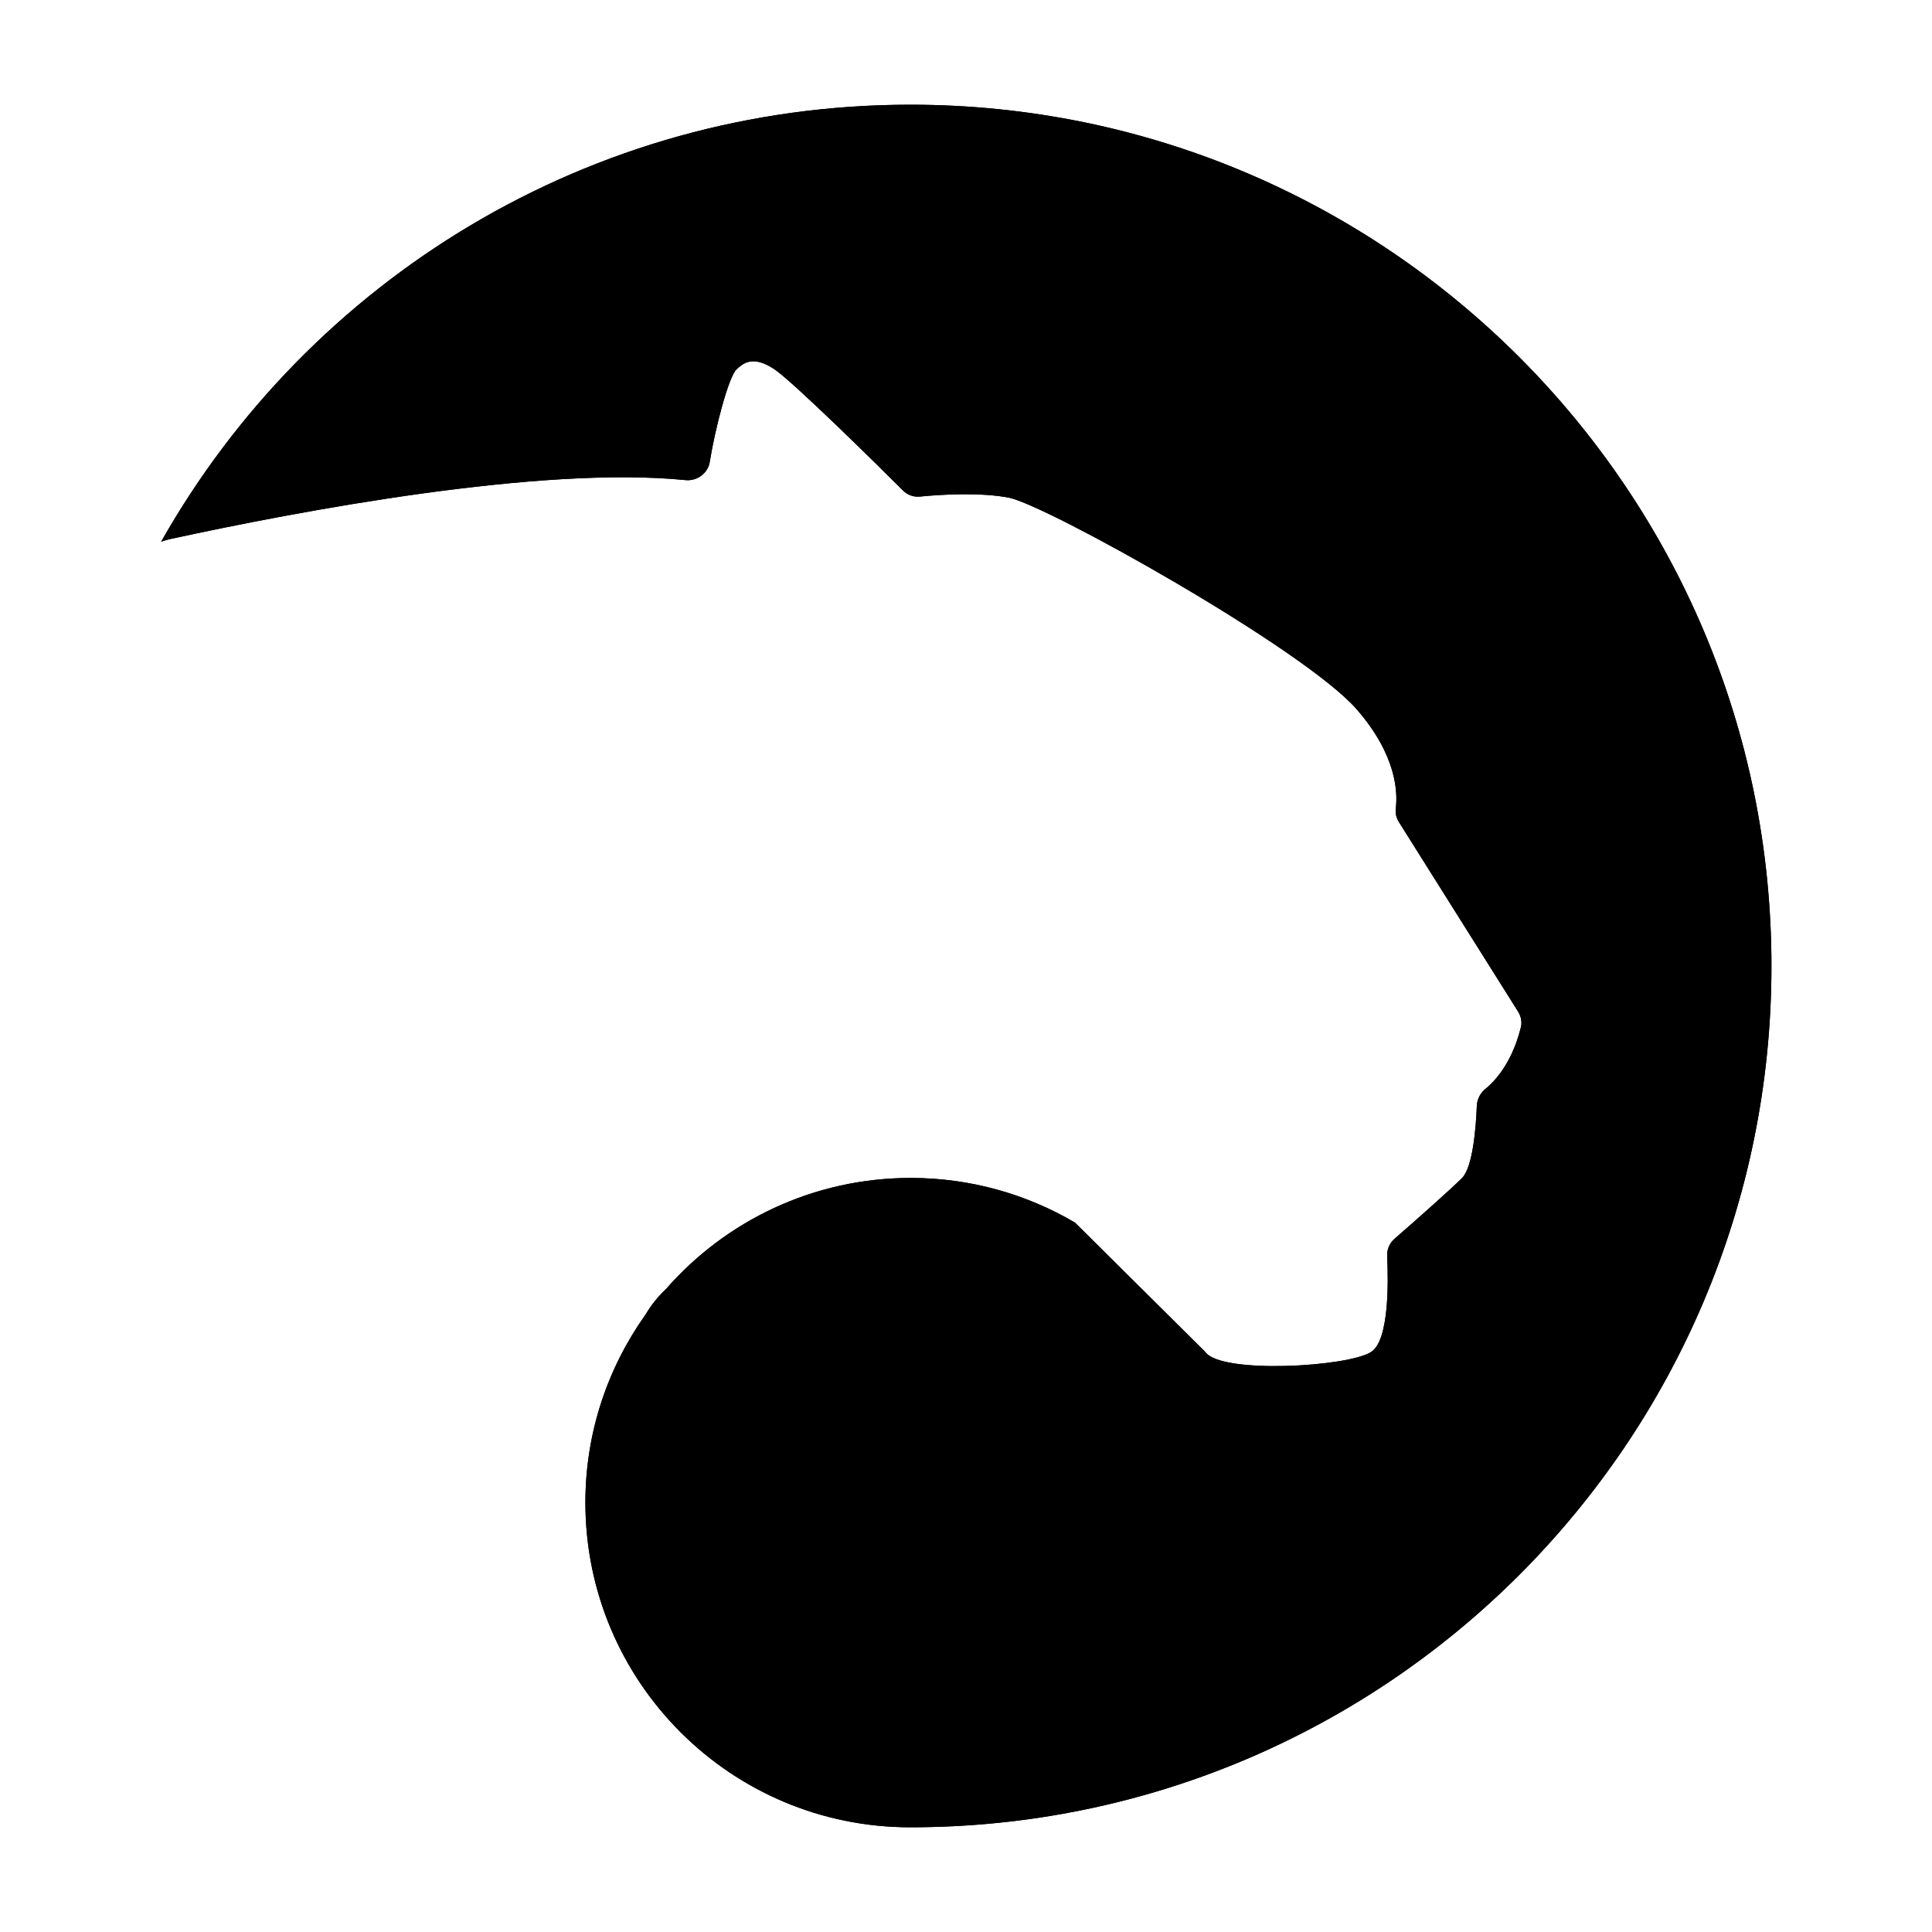 <?xml version="1.0" encoding="utf-8"?>
<!-- Generator: Adobe Illustrator 25.4.1, SVG Export Plug-In . SVG Version: 6.00 Build 0)  -->
<svg version="1.1" id="Layer_1" xmlns="http://www.w3.org/2000/svg" xmlns:xlink="http://www.w3.org/1999/xlink" x="0px" y="0px"
	 viewBox="0 0 1000 1000" style="enable-background:new 0 0 1000 1000;" xml:space="preserve">
<g>
	<g>
		<g>
			<g>
				<path d="M83.4,280.4c2.1-0.8,4.2-1.3,5.2-1.5c65.9-14.3,190.9-38,266.2-30.4c6.1,0.6,11.7-3.6,12.6-9.6
					c2.7-17,9.7-43.9,13.9-47.8c2.9-2.5,7.8-7.8,19.5,0c9.9,6.7,53.3,49.5,66.5,62.7c2.5,2.5,5.7,3.6,9.2,3.2c9.7-1,31-2.3,45.7,0.6
					c19.5,3.8,152.5,78.1,180,109.5c20.8,23.9,21.2,43,20.3,51c-0.4,2.7,0.2,5.3,1.7,7.6l61.5,97.8c1.7,2.7,2.3,5.9,1.3,9
					c-1.9,7.6-6.9,21.8-18,31c-2.7,2.1-4.4,5.3-4.6,8.8c-0.4,10.3-1.9,31.5-7.6,37.4c-6.1,6.1-26,23.7-35,31.5
					c-2.7,2.3-4,5.7-3.8,9.2c0.6,12.6,1.1,43.2-8.2,49.3c-11.7,7.8-78.1,11.7-86,0l-67.4-66.9c-25-14.7-54.1-23.1-85-23.1
					c-50.4,0-95.7,22.2-126.5,57.3c-4.2,4-7.8,8.4-10.5,13c-0.2,0.2-0.2,0.4-0.4,0.6c-19.5,27.5-31,60.9-31,97.1
					c0,92.9,75.3,168.1,168.1,168.1c246.3,0,445.8-199.7,445.8-445.8S717.3,54.2,471.2,54.2C304.8,54.2,159.8,145.3,83.4,280.4
					C83.2,280.4,83.2,280.4,83.4,280.4"/>
			</g>
		</g>
	</g>
	<g>
		<g>
			<g>
				<path d="M83.4,280.4c2.1-0.8,4.2-1.3,5.2-1.5c65.9-14.3,190.9-38,266.2-30.4c6.1,0.6,11.7-3.6,12.6-9.6
					c2.7-17,9.7-43.9,13.9-47.8c2.9-2.5,7.8-7.8,19.5,0c9.9,6.7,53.3,49.5,66.5,62.7c2.5,2.5,5.7,3.6,9.2,3.2c9.7-1,31-2.3,45.7,0.6
					c19.5,3.8,152.5,78.1,180,109.5c20.8,23.9,21.2,43,20.3,51c-0.4,2.7,0.2,5.3,1.7,7.6l61.5,97.8c1.7,2.7,2.3,5.9,1.3,9
					c-1.9,7.6-6.9,21.8-18,31c-2.7,2.1-4.4,5.3-4.6,8.8c-0.4,10.3-1.9,31.5-7.6,37.4c-6.1,6.1-26,23.7-35,31.5
					c-2.7,2.3-4,5.7-3.8,9.2c0.6,12.6,1.1,43.2-8.2,49.3c-11.7,7.8-78.1,11.7-86,0l-67.4-66.9c-25-14.7-54.1-23.1-85-23.1
					c-50.4,0-95.7,22.2-126.5,57.3c-4.2,4-7.8,8.4-10.5,13c-0.2,0.2-0.2,0.4-0.4,0.6c-19.5,27.5-31,60.9-31,97.1
					c0,92.9,75.3,168.1,168.1,168.1c246.3,0,445.8-199.7,445.8-445.8S717.3,54.2,471.2,54.2C304.8,54.2,159.8,145.3,83.4,280.4
					C83.2,280.4,83.2,280.4,83.4,280.4"/>
			</g>
		</g>
	</g>
</g>
</svg>
